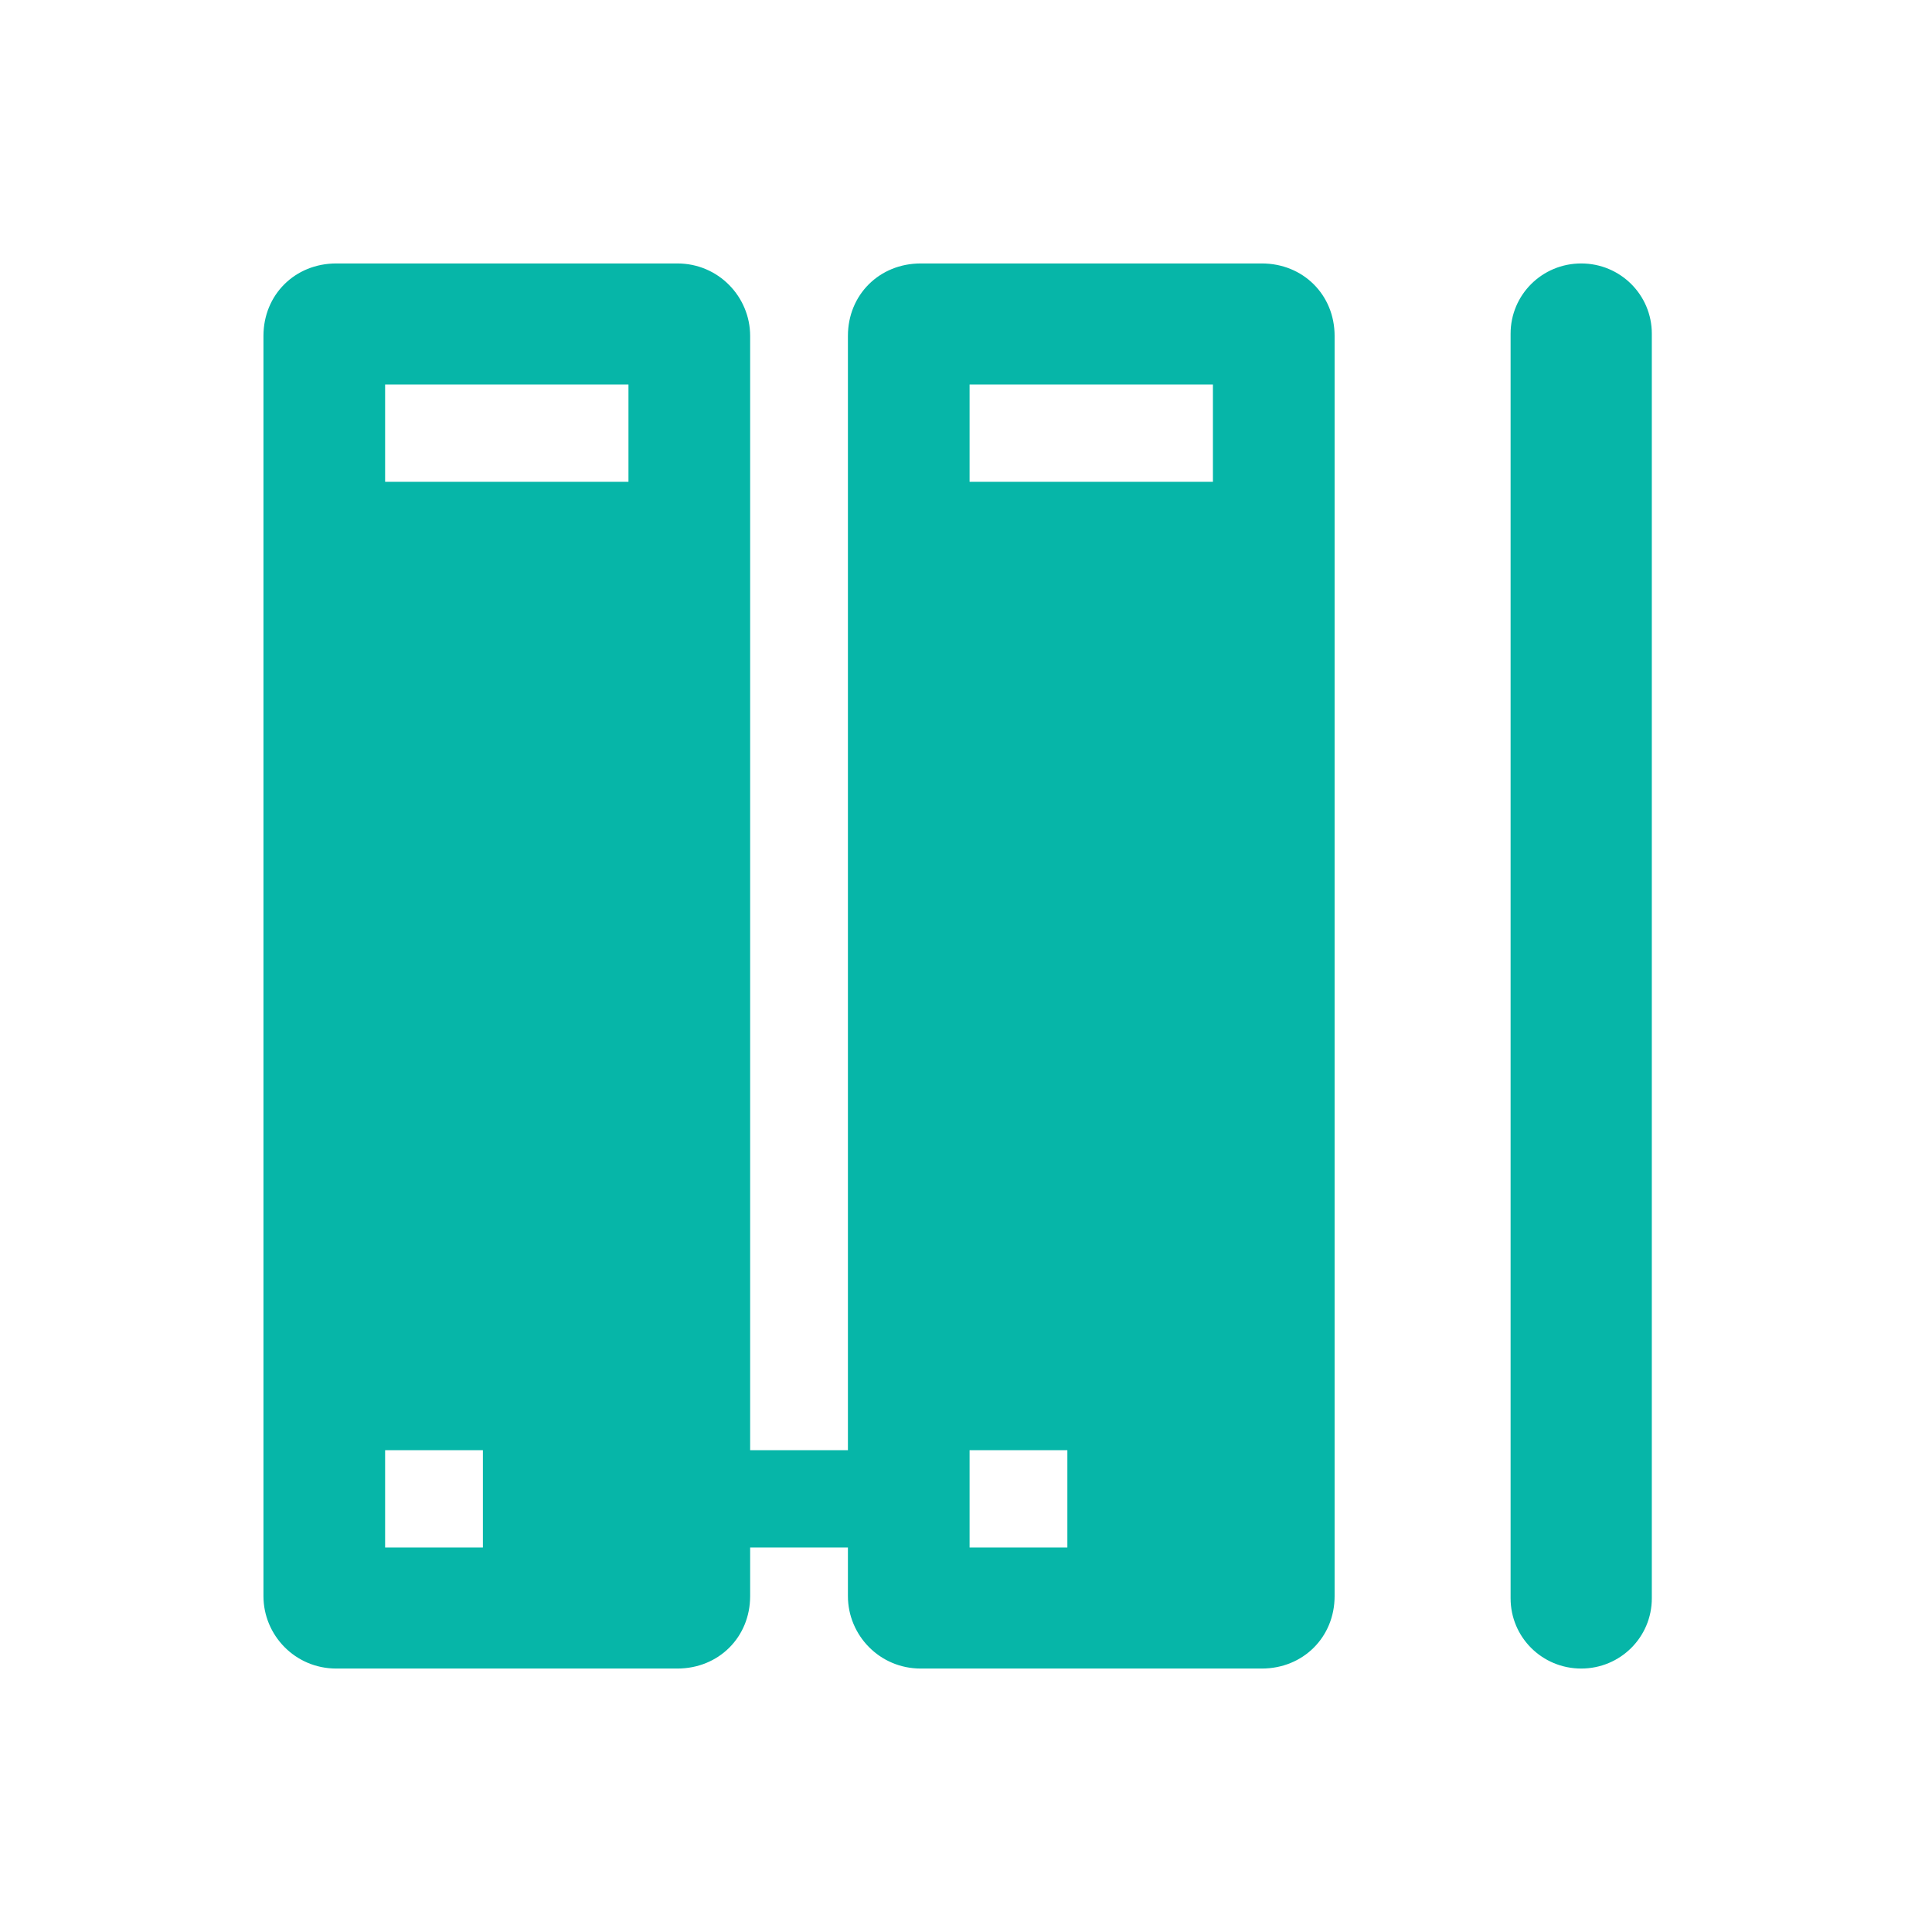 <?xml version="1.0" encoding="UTF-8"?>
<svg width="110px" height="110px" viewBox="0 0 110 110" version="1.1" xmlns="http://www.w3.org/2000/svg" xmlns:xlink="http://www.w3.org/1999/xlink">
    <!-- Generator: Sketch 52.5 (67469) - http://www.bohemiancoding.com/sketch -->
    <title>分组</title>
    <desc>Created with Sketch.</desc>
    <g id="1.0-" stroke="none" stroke-width="1" fill="none" fill-rule="evenodd">
        <g id="信息查询" transform="translate(-41, -789)">
            <g id="Group-13" transform="translate(-1, 0)">
                <g id="Group-12">
                    <g id="导航-/iOS/常规">
                        <g id="分组-3-copy-2" transform="translate(0, 703)">
                            <g id="Group-2-Copy" transform="translate(0, 75)">
                                <g id="分组" transform="translate(42, 11)">
                                    <rect id="矩形" fill="#FFFFFF" x="0" y="0" width="110" height="110"></rect>
                                    <g id="shebeidangan" transform="translate(15, 15)" fill="#06B6A8" fill-rule="nonzero">
                                        <path d="M56.843,0 L37.421,0 C35.07,0 33.277,1.785 33.277,4.123 L33.277,67.569 L27.71,67.569 L27.71,4.123 C27.71,1.908 25.916,0 23.566,0 L4.144,0 C1.794,0 0,1.785 0,4.123 L0,75.877 C0,78.092 1.794,80 4.144,80 L23.566,80 C25.916,80 27.71,78.215 27.71,75.877 L27.71,73.108 L33.277,73.108 L33.277,75.877 C33.277,78.092 35.07,80 37.421,80 L56.843,80 C59.193,80 60.987,78.215 60.987,75.877 L60.987,4.123 C60.987,1.785 59.193,0 56.843,0 Z M12.494,73.108 L6.927,73.108 L6.927,67.569 L12.494,67.569 L12.494,73.108 Z M20.782,12.431 L6.927,12.431 L6.927,6.892 L20.782,6.892 L20.782,12.431 Z M45.771,73.108 L40.204,73.108 L40.204,67.569 L45.771,67.569 L45.771,73.108 Z M54.059,12.431 L40.204,12.431 L40.204,6.892 L54.059,6.892 L54.059,12.431 Z M75.027,80 C72.801,80 71.007,78.215 71.007,76 L71.007,4 C71.007,1.785 72.801,2.84217094e-14 75.027,2.84217094e-14 C77.254,2.84217094e-14 79.048,1.785 79.048,4 L79.048,76 C79.048,78.215 77.254,80 75.027,80 Z" id="形状"></path>
                                    </g>
                                </g>
                            </g>
                        </g>
                    </g>
                </g>
            </g>
        </g>
    </g>
</svg>